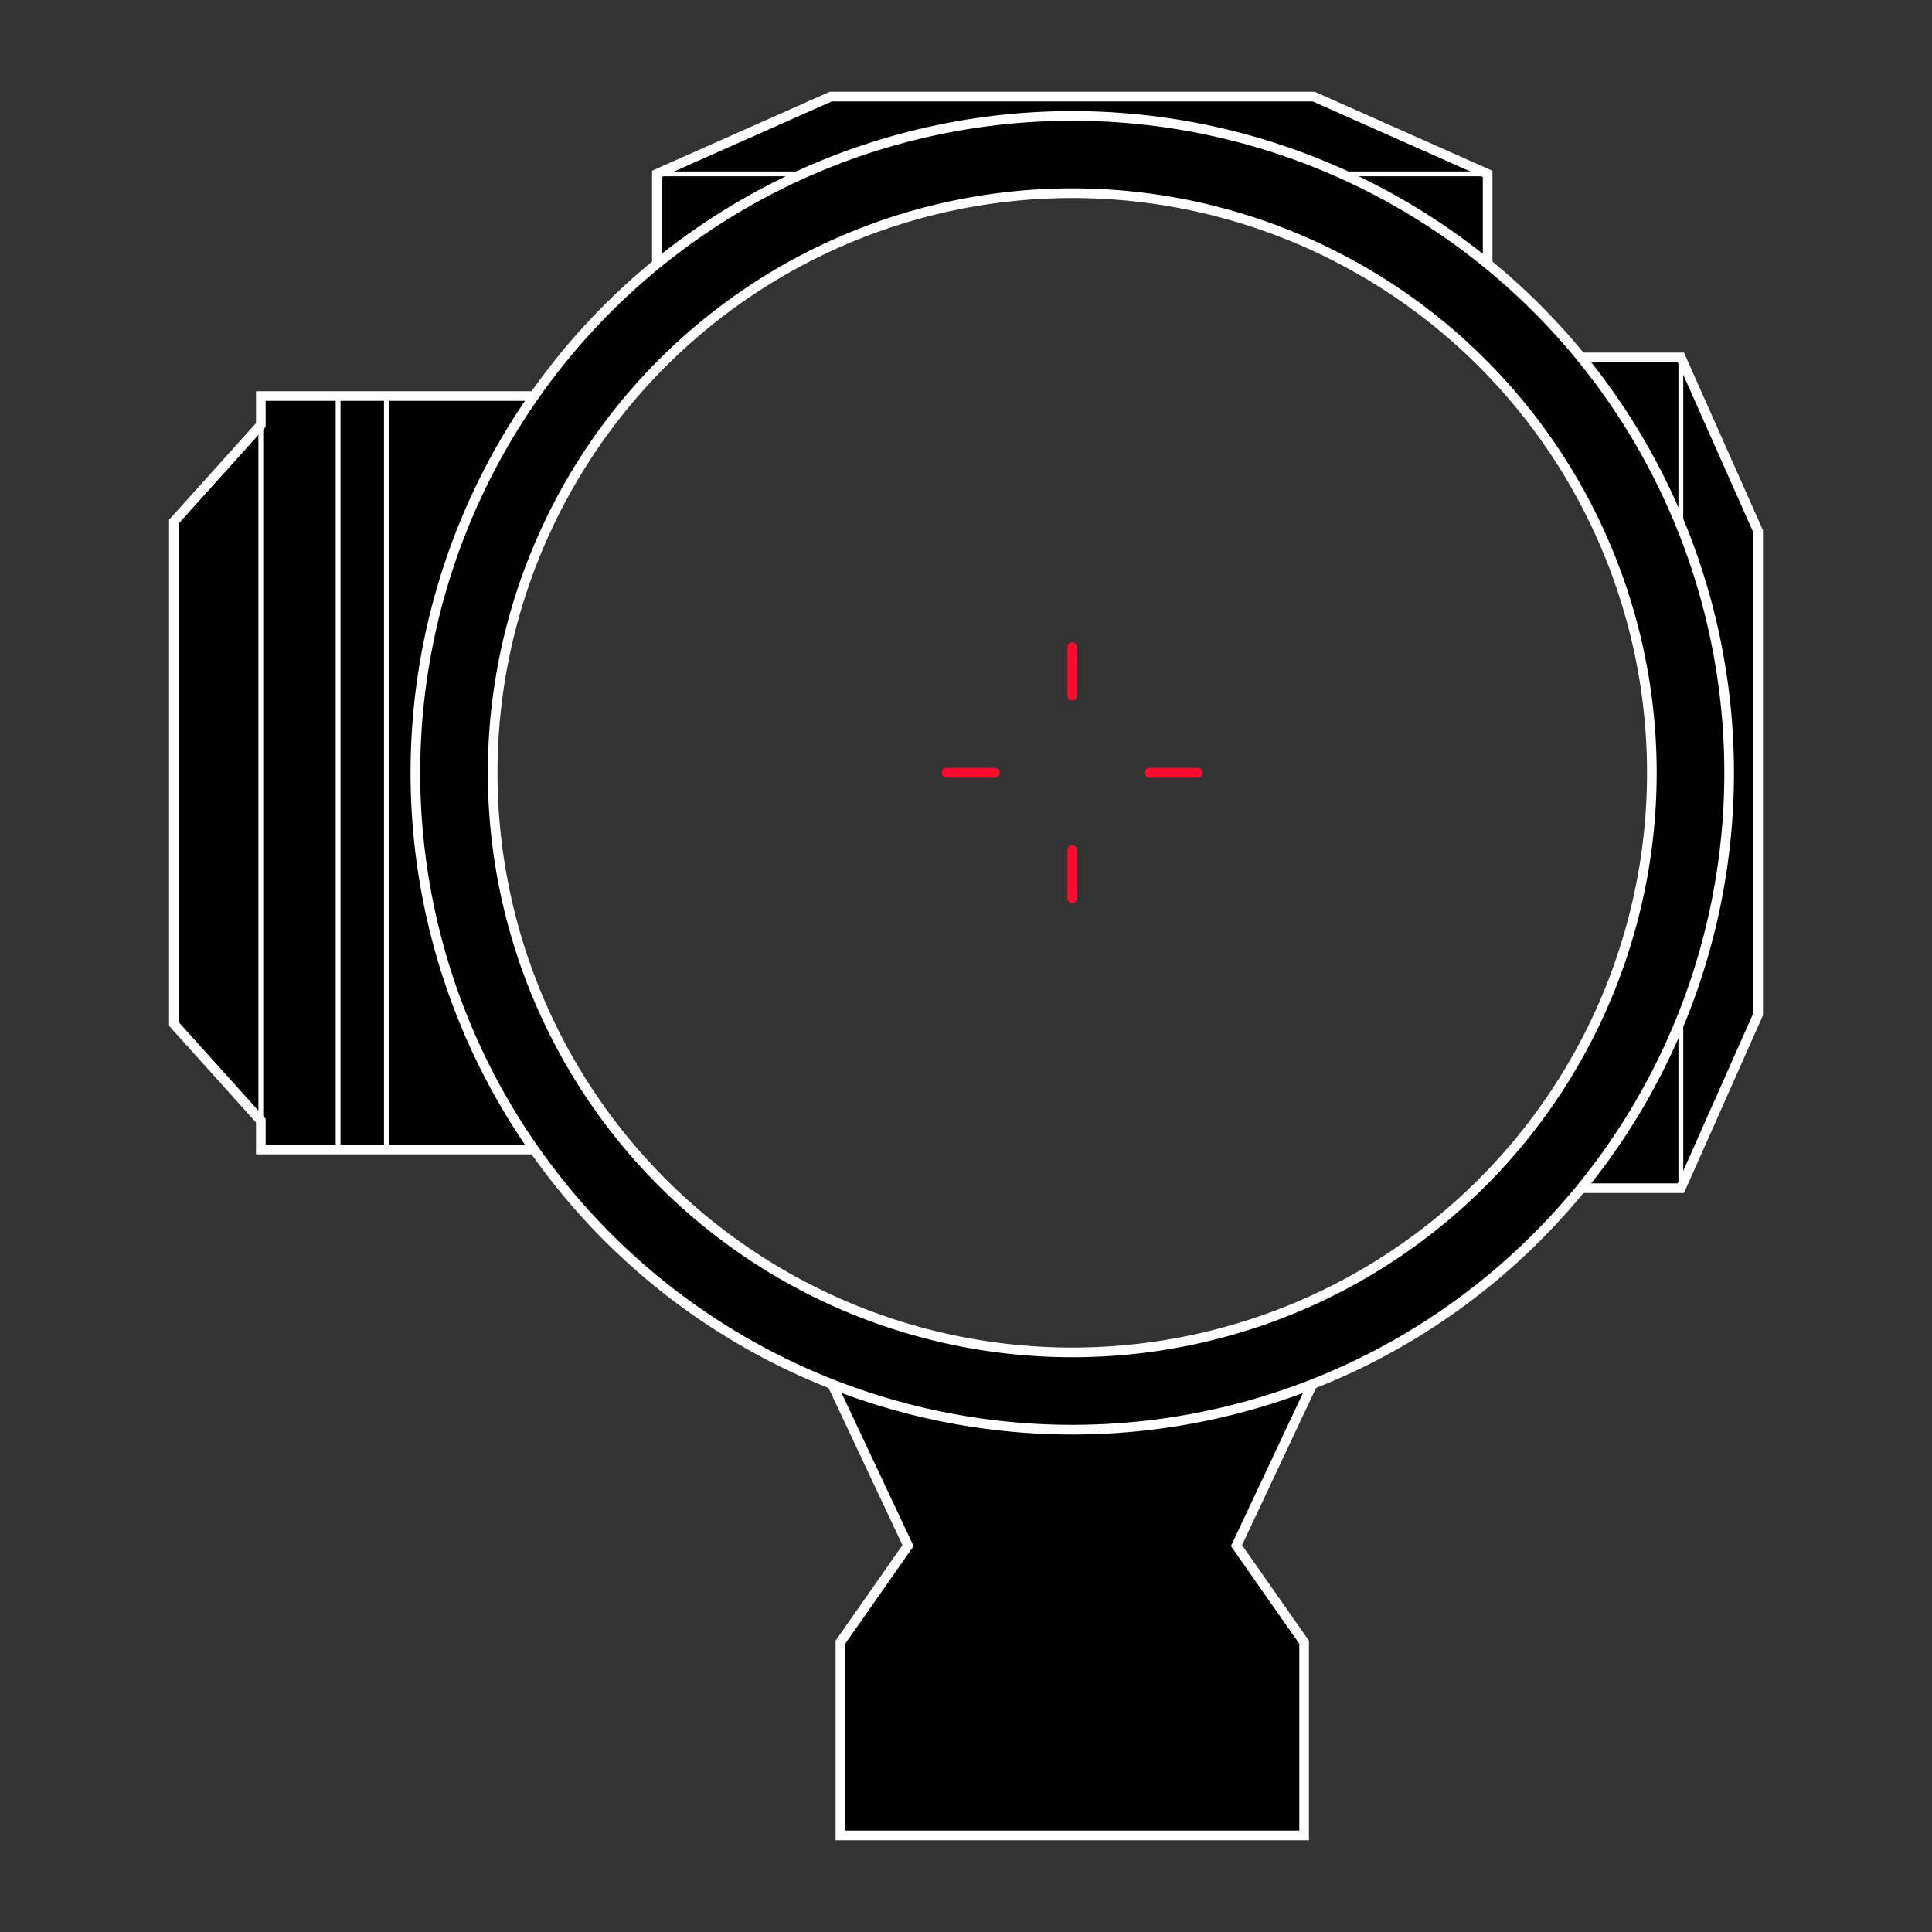 <svg
  xmlns="http://www.w3.org/2000/svg"
  viewBox="0 0 200 200"
  fill="none"
  stroke="#ffffff"
>
  <rect x="0" y="0" width="200" height="200" fill="#333333" stroke="none"/>
  <style>#optic { color: #ff0b2f }</style>
  <g fill="#000000">
    <path d="M68 28V18L86 10H136L154 18V28A70 70 0 0068 28" />
    <path d="M163 37H174L182 55V105L174 123H163A70 70 0 00163 37" />
    <path d="M136 143 128 160 135 170V190H87V170L94 160 86 143" />
    <path d="M56 119H27V116L18 106V54L27 44V41H56A70 70 0 0056 119" />
  </g>
  <g stroke-width="0.5">
    <path d="M68 18H154M174 37V123M27 44V116M35 41V119M40 41V119" />
  </g>
  <path
    fill="#000000"
    fill-rule="evenodd"
    d="M43 80A1 1 0 00179 80 1 1 0 0043 80M51 80A1 1 0 00171 80 1 1 0 0051 80"
  />
  <g id="optic">
    <ellipse fill="currentColor" stroke="none" cx="111" cy="80" rx="1" />
    <ellipse stroke="currentColor" cx="111" cy="80" rx="13" />
    <path
      stroke="currentColor"
      stroke-linecap="round"
      d="M98 80h5M111 67v5M124 80h-5M111 93v-5"
    />
  </g>
</svg>
